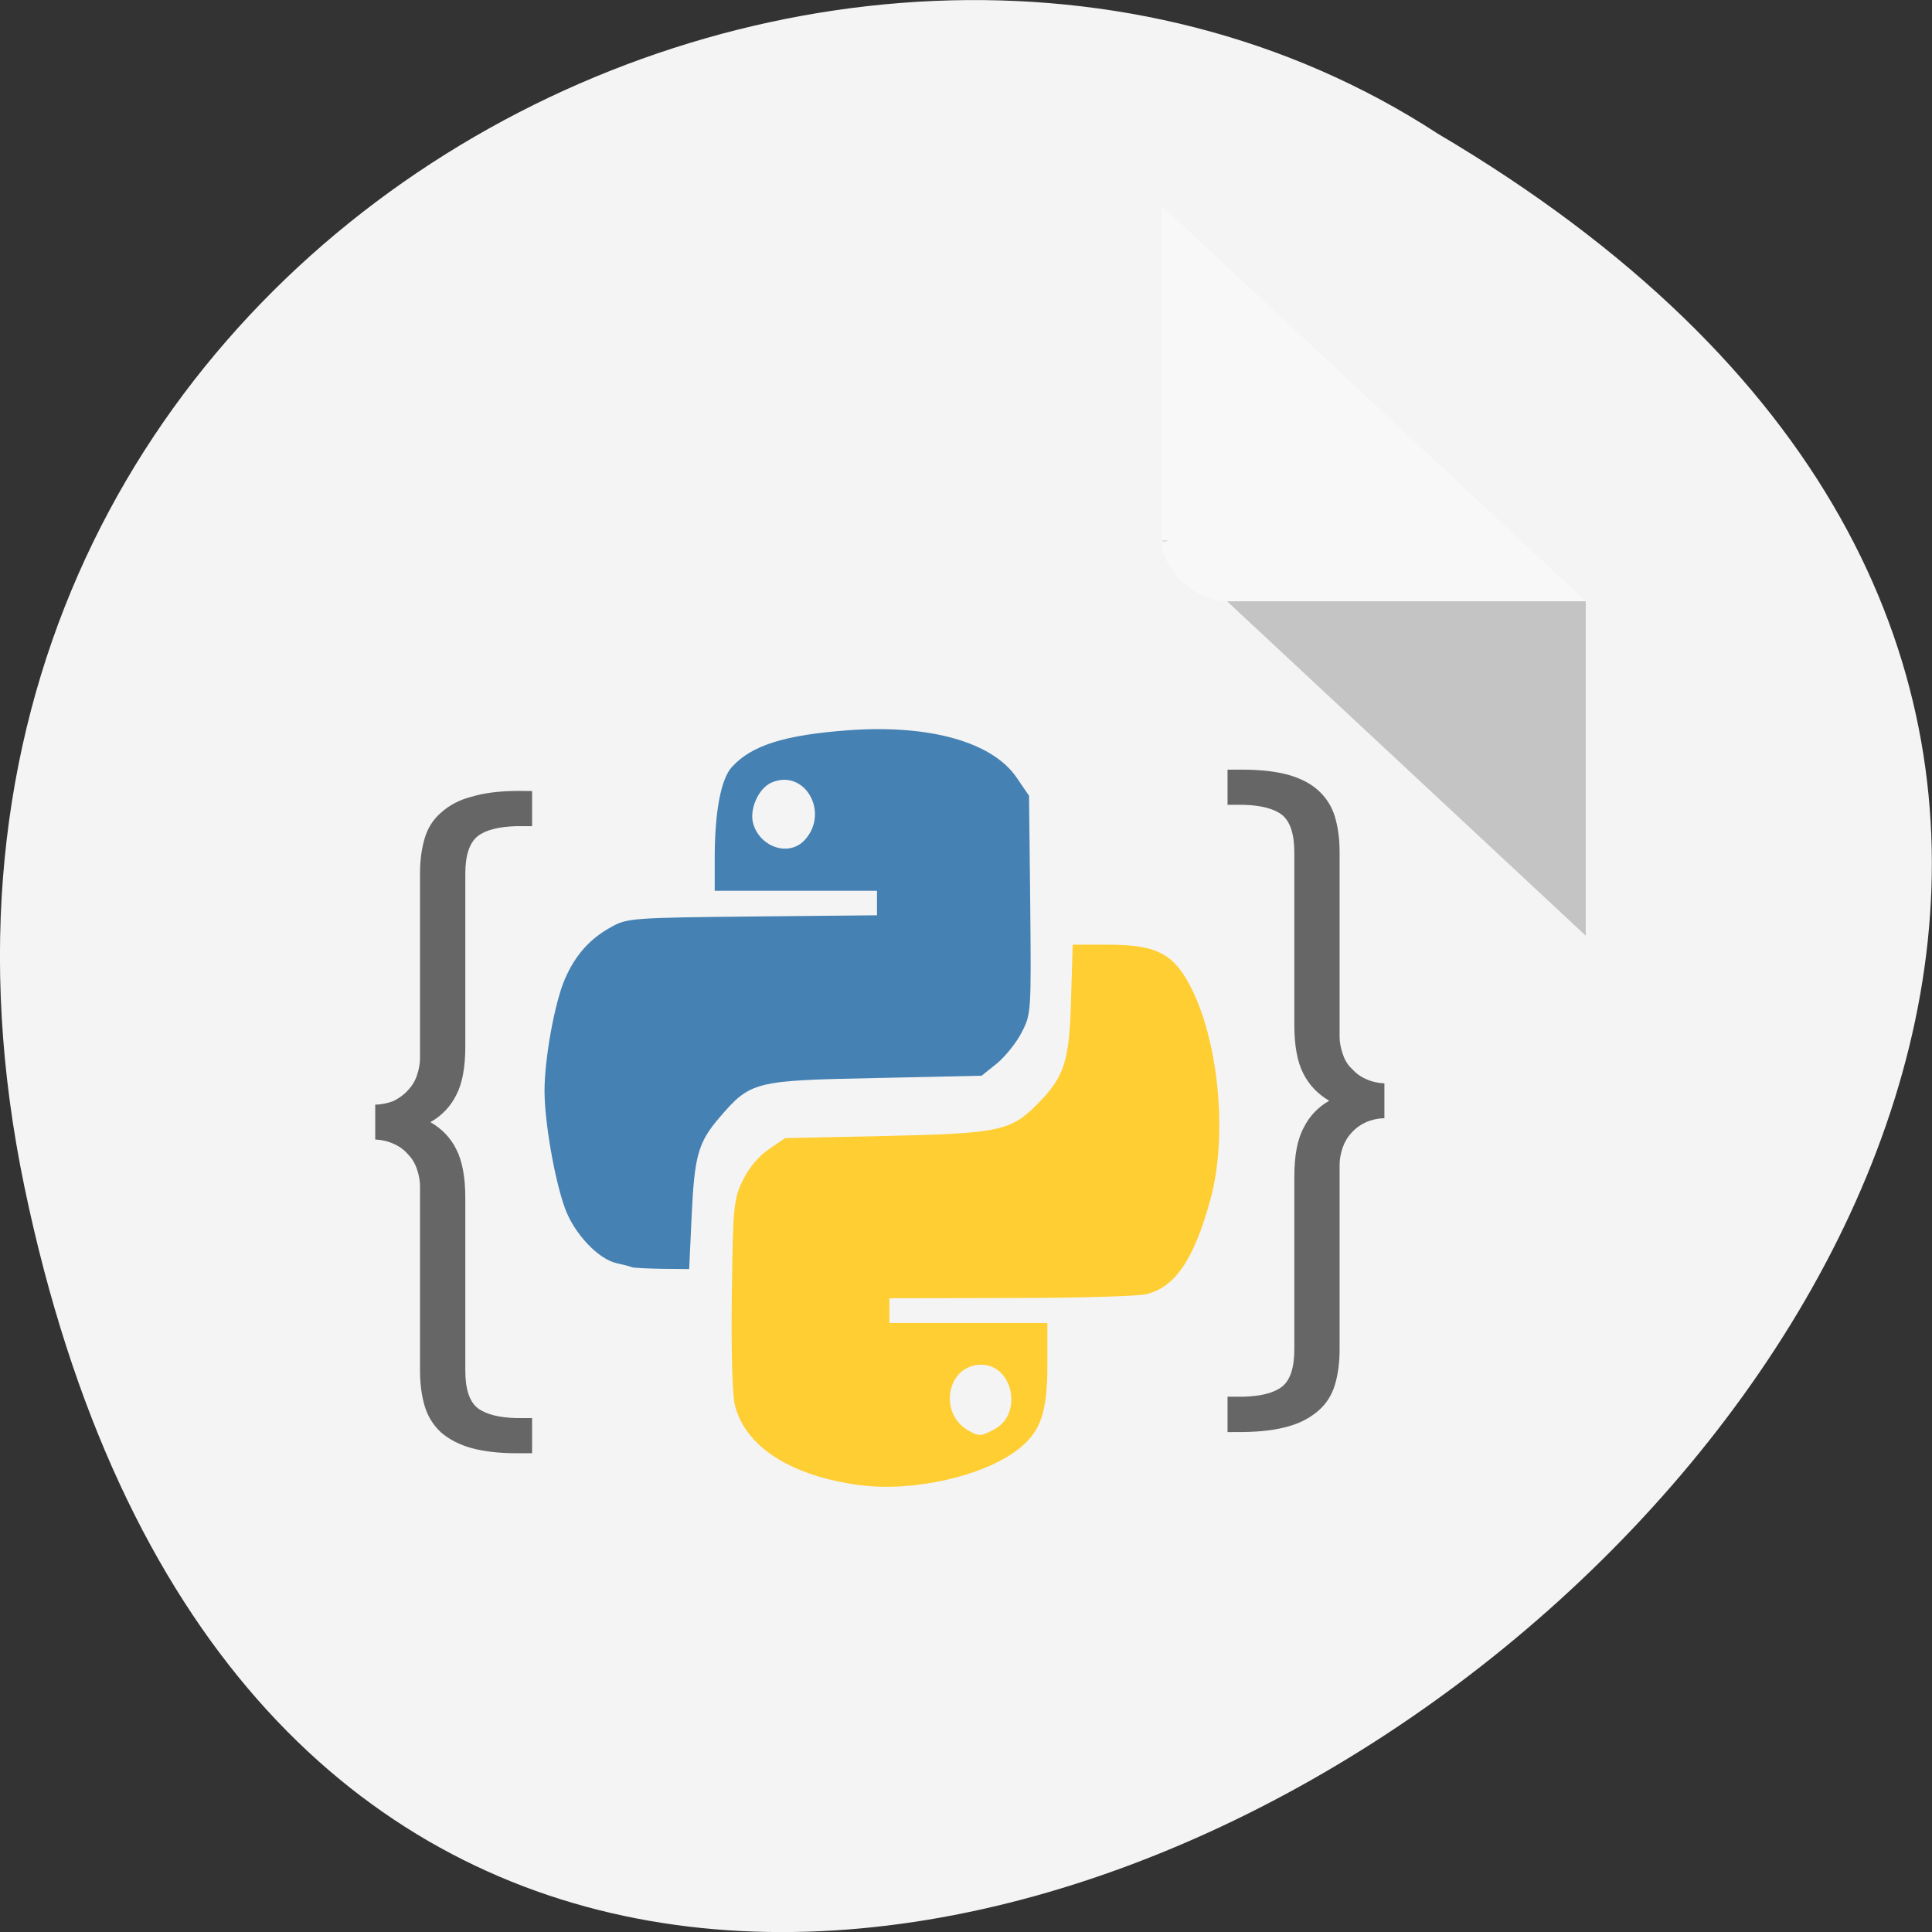 <svg xmlns="http://www.w3.org/2000/svg" viewBox="0 0 32 32"><rect x="0" y="0" width="32" height="32" fill="#333333" stroke="none"/><path d="m 0.406 19.664 c 6.246 29.988 49.23 -2.207 23.41 -17.449 c -10.03 -6.535 -26.625 2.023 -23.41 17.449" fill="#f4f4f4"/><path d="m 19.242 8.949 l 0.031 0.031 l 0.086 -0.031 m 0.965 1.01 l 5.941 5.539 v -5.539" fill-opacity="0.196"/><path d="m 19.242 3.41 l 7.02 6.547 h -5.941 c -0.527 0 -1.082 -0.52 -1.082 -1.01 v -5.539" fill="#fff" fill-opacity="0.392"/><g fill="#666"><path d="m 8.551 13.1 c -0.293 0.004 -0.543 0.035 -0.746 0.098 c -0.188 0.047 -0.363 0.137 -0.5 0.262 c -0.133 0.113 -0.223 0.262 -0.27 0.422 c -0.051 0.168 -0.078 0.363 -0.078 0.582 v 3.062 c 0 0.098 -0.02 0.191 -0.051 0.285 c -0.031 0.094 -0.082 0.176 -0.148 0.246 c -0.066 0.074 -0.148 0.133 -0.242 0.18 c -0.094 0.035 -0.199 0.059 -0.301 0.059 v 0.578 c 0.105 0.004 0.207 0.027 0.301 0.07 c 0.094 0.039 0.18 0.102 0.242 0.176 c 0.07 0.07 0.117 0.152 0.148 0.246 c 0.031 0.09 0.051 0.184 0.051 0.281 v 3.063 c 0 0.215 0.027 0.41 0.078 0.582 c 0.051 0.168 0.141 0.313 0.266 0.43 c 0.129 0.113 0.297 0.203 0.504 0.262 c 0.203 0.055 0.453 0.086 0.746 0.086 h 0.262 v -0.582 h -0.262 c -0.289 -0.008 -0.504 -0.063 -0.637 -0.164 c -0.137 -0.105 -0.207 -0.316 -0.207 -0.621 v -2.859 c 0 -0.348 -0.051 -0.621 -0.152 -0.813 c -0.09 -0.184 -0.238 -0.336 -0.426 -0.445 c 0.188 -0.105 0.336 -0.262 0.426 -0.445 c 0.102 -0.191 0.152 -0.461 0.152 -0.813 v -2.855 c 0 -0.309 0.07 -0.516 0.207 -0.625 c 0.133 -0.102 0.348 -0.156 0.637 -0.164 h 0.262 v -0.582"/><path d="m 20.594 23.719 c 0.293 -0.004 0.543 -0.035 0.746 -0.094 c 0.188 -0.051 0.363 -0.141 0.504 -0.266 c 0.129 -0.113 0.219 -0.262 0.266 -0.422 c 0.051 -0.168 0.078 -0.363 0.078 -0.582 v -3.063 c 0 -0.098 0.02 -0.191 0.051 -0.285 c 0.031 -0.09 0.082 -0.176 0.148 -0.246 c 0.066 -0.074 0.148 -0.133 0.242 -0.176 c 0.094 -0.039 0.199 -0.063 0.301 -0.063 v -0.578 c -0.102 -0.004 -0.207 -0.027 -0.301 -0.07 c -0.094 -0.039 -0.176 -0.102 -0.242 -0.176 c -0.07 -0.066 -0.117 -0.148 -0.148 -0.246 c -0.031 -0.09 -0.051 -0.184 -0.051 -0.277 v -3.063 c 0 -0.219 -0.027 -0.414 -0.078 -0.586 c -0.051 -0.168 -0.141 -0.309 -0.266 -0.426 c -0.125 -0.117 -0.297 -0.207 -0.504 -0.266 c -0.203 -0.055 -0.453 -0.086 -0.746 -0.086 h -0.262 v 0.582 h 0.262 c 0.289 0.008 0.504 0.063 0.637 0.164 c 0.137 0.109 0.207 0.316 0.207 0.625 v 2.855 c 0 0.348 0.051 0.621 0.152 0.813 c 0.094 0.184 0.238 0.336 0.426 0.445 c -0.188 0.105 -0.332 0.262 -0.422 0.445 c -0.105 0.191 -0.156 0.465 -0.156 0.813 v 2.859 c 0 0.309 -0.07 0.516 -0.207 0.621 c -0.133 0.102 -0.348 0.156 -0.637 0.164 h -0.262 v 0.586"/></g><path d="m 10.465 20.988 c -0.039 -0.016 -0.152 -0.043 -0.254 -0.066 c -0.305 -0.07 -0.699 -0.488 -0.852 -0.906 c -0.172 -0.469 -0.34 -1.434 -0.34 -1.949 c 0 -0.535 0.168 -1.457 0.336 -1.848 c 0.172 -0.398 0.414 -0.672 0.773 -0.867 c 0.254 -0.145 0.367 -0.152 2.332 -0.172 l 2.066 -0.02 v -0.406 h -2.688 v -0.535 c 0 -0.773 0.102 -1.316 0.285 -1.516 c 0.328 -0.359 0.871 -0.531 1.945 -0.609 c 1.34 -0.094 2.375 0.199 2.773 0.789 l 0.203 0.297 l 0.02 1.805 c 0.016 1.758 0.016 1.809 -0.137 2.105 c -0.082 0.168 -0.27 0.402 -0.41 0.52 l -0.258 0.207 l -1.758 0.039 c -2.01 0.039 -2.07 0.055 -2.586 0.656 c -0.355 0.414 -0.414 0.633 -0.461 1.664 l -0.039 0.844 l -0.441 -0.004 c -0.246 -0.004 -0.477 -0.016 -0.512 -0.027 m 2.852 -7.06 c 0.441 -0.453 0.023 -1.203 -0.531 -0.969 c -0.223 0.094 -0.379 0.453 -0.305 0.691 c 0.117 0.383 0.582 0.535 0.836 0.277" fill="#4581b3"/><path d="m 14.258 24.602 c -1.148 -0.152 -1.902 -0.629 -2.082 -1.313 c -0.047 -0.184 -0.066 -0.852 -0.055 -1.844 c 0.02 -1.48 0.031 -1.578 0.18 -1.891 c 0.102 -0.211 0.262 -0.402 0.434 -0.52 l 0.27 -0.184 l 1.688 -0.035 c 1.871 -0.043 2.055 -0.082 2.508 -0.547 c 0.43 -0.441 0.512 -0.695 0.539 -1.707 l 0.027 -0.914 h 0.582 c 0.828 0 1.105 0.152 1.402 0.758 c 0.445 0.918 0.578 2.438 0.297 3.465 c -0.273 0.992 -0.586 1.453 -1.063 1.566 c -0.145 0.035 -1.16 0.063 -2.258 0.063 l -1.996 0.004 v 0.41 h 2.617 v 0.691 c 0 0.789 -0.109 1.109 -0.484 1.402 c -0.566 0.441 -1.734 0.707 -2.605 0.594 m 2.211 -0.926 c 0.477 -0.254 0.309 -1.07 -0.219 -1.07 c -0.563 0 -0.719 0.805 -0.211 1.09 c 0.176 0.102 0.207 0.098 0.43 -0.02" fill="#ffce33"/></svg>